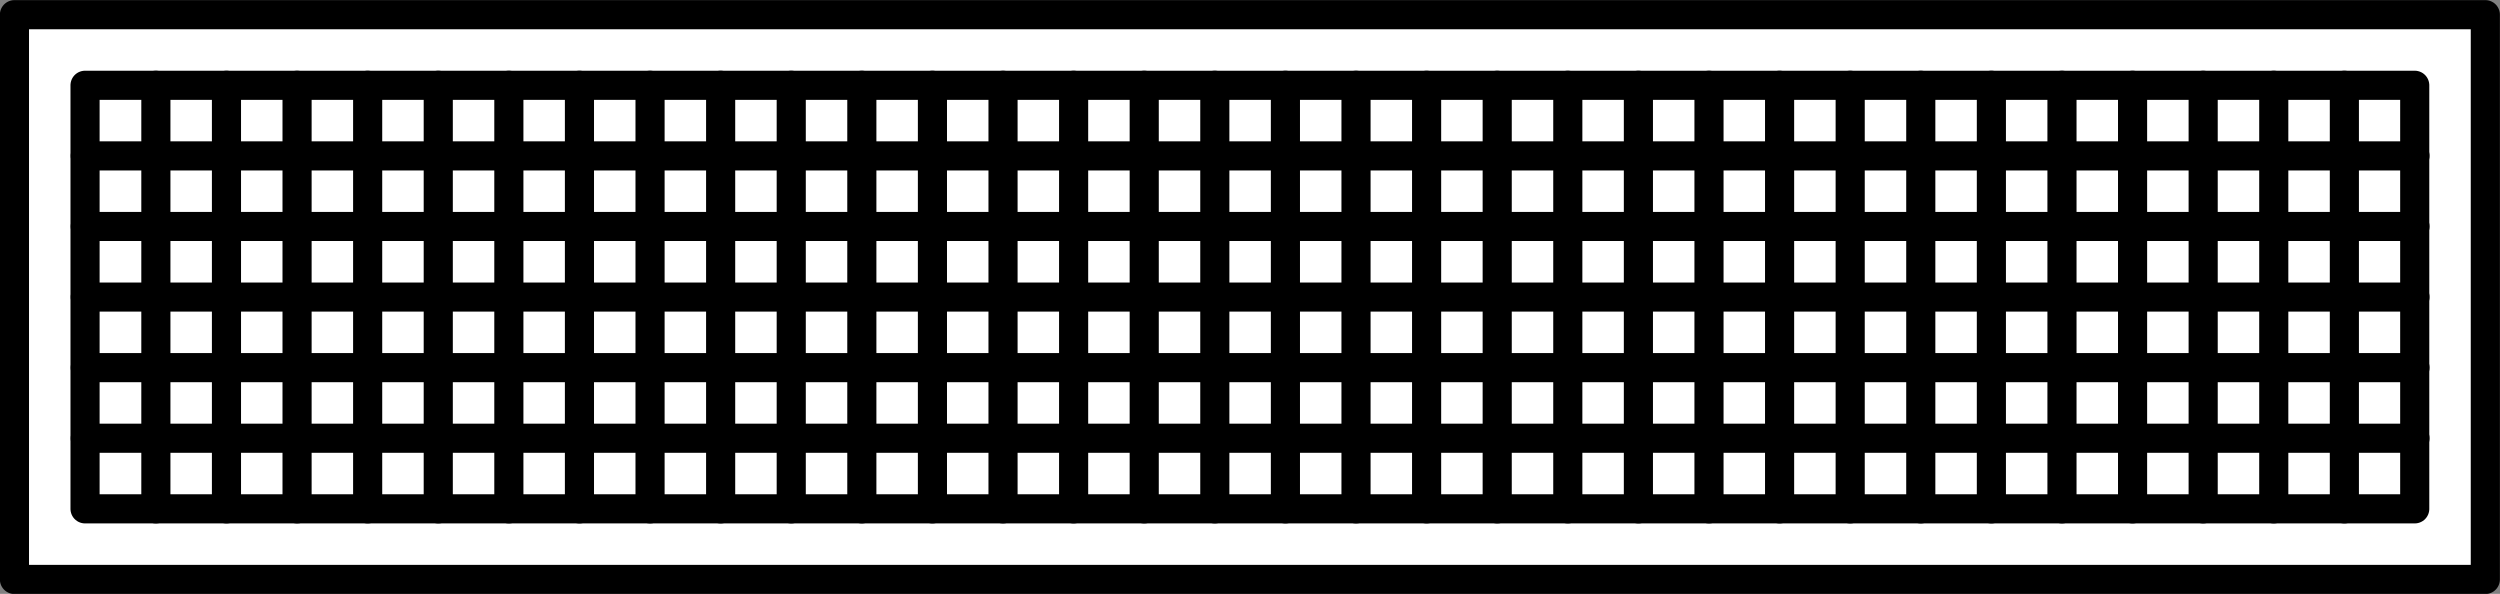 <?xml version="1.0" encoding="UTF-8" standalone="no"?>
<!-- This file was created by the DynamicDraw's "SVG Export" plug-in version 1.1.2.-->

<svg
   xmlns:dc="http://purl.org/dc/elements/1.1/"
   xmlns:cc="http://creativecommons.org/ns#"
   xmlns:rdf="http://www.w3.org/1999/02/22-rdf-syntax-ns#"
   xmlns:svg="http://www.w3.org/2000/svg"
   xmlns="http://www.w3.org/2000/svg"
   xmlns:sodipodi="http://sodipodi.sourceforge.net/DTD/sodipodi-0.dtd"
   xmlns:inkscape="http://www.inkscape.org/namespaces/inkscape"
   width="10.73mm"
   height="2.549mm"
   viewBox="0 0 10.73 2.549"
   version="1.1"
   id="svg84"
   sodipodi:docname="LEDバーA.svg"
   inkscape:version="0.92.4 (5da689c313, 2019-01-14)">
  <rect x="0" y="0" width="10.73" height="2.549" fill="#808080" stroke="none"/>
  <defs
     id="defs88" />
  <sodipodi:namedview
     pagecolor="#ffffff"
     bordercolor="#666666"
     borderopacity="1"
     objecttolerance="10"
     gridtolerance="10"
     guidetolerance="10"
     inkscape:pageopacity="0"
     inkscape:pageshadow="2"
     inkscape:window-width="780"
     inkscape:window-height="480"
     id="namedview86"
     showgrid="false"
     inkscape:zoom="14.738694"
     inkscape:cx="20.276322"
     inkscape:cy="4.8178515"
     inkscape:window-x="0"
     inkscape:window-y="0"
     inkscape:window-maximized="0"
     inkscape:current-layer="svg84" />
  <g
     style="stroke-linecap:round;stroke-linejoin:round"
     id="g82"
     transform="translate(-0.2,-0.2)">
    <!-- start DynamicDraw object [1], type : FDOJ_GROUP -->
    <g
       id="g80">
      <!-- group -->
      <!-- start DynamicDraw object [1], type : FDOJ_RECT -->
      <rect
         x="4.353"
         y="-3.828"
         width="2.424"
         height="10.605"
         style="fill:#ffffff;stroke:#000000;stroke-width:0.125"
         transform="rotate(-90,5.565,1.475)"
         id="rect2" />
      <!-- end DynamicDraw object [1], type : FDOJ_RECT -->
      <!-- start DynamicDraw object [2], type : FDOJ_RECT -->
      <rect
         x="4.656"
         y="-3.525"
         width="1.818"
         height="9.999"
         style="fill:#ffffff;stroke:#000000;stroke-width:0.125"
         transform="rotate(-90,5.565,1.475)"
         id="rect4" />
      <!-- end DynamicDraw object [2], type : FDOJ_RECT -->
      <!-- start DynamicDraw object [3], type : FDOJ_LINE -->
      <line
         x1="0.869"
         y1="0.566"
         x2="0.869"
         y2="2.384"
         style="fill:#ffffff;stroke:#000000;stroke-width:0.125"
         id="line6" />
      <!-- end DynamicDraw object [3], type : FDOJ_LINE -->
      <!-- start DynamicDraw object [4], type : FDOJ_LINE -->
      <line
         x1="1.172"
         y1="0.566"
         x2="1.172"
         y2="2.384"
         style="fill:#ffffff;stroke:#000000;stroke-width:0.125"
         id="line8" />
      <!-- end DynamicDraw object [4], type : FDOJ_LINE -->
      <!-- start DynamicDraw object [5], type : FDOJ_LINE -->
      <line
         x1="1.475"
         y1="0.566"
         x2="1.475"
         y2="2.384"
         style="fill:#ffffff;stroke:#000000;stroke-width:0.125"
         id="line10" />
      <!-- end DynamicDraw object [5], type : FDOJ_LINE -->
      <!-- start DynamicDraw object [6], type : FDOJ_LINE -->
      <line
         x1="1.778"
         y1="0.566"
         x2="1.778"
         y2="2.384"
         style="fill:#ffffff;stroke:#000000;stroke-width:0.125"
         id="line12" />
      <!-- end DynamicDraw object [6], type : FDOJ_LINE -->
      <!-- start DynamicDraw object [7], type : FDOJ_LINE -->
      <line
         x1="2.081"
         y1="0.566"
         x2="2.081"
         y2="2.384"
         style="fill:#ffffff;stroke:#000000;stroke-width:0.125"
         id="line14" />
      <!-- end DynamicDraw object [7], type : FDOJ_LINE -->
      <!-- start DynamicDraw object [8], type : FDOJ_LINE -->
      <line
         x1="2.384"
         y1="0.566"
         x2="2.384"
         y2="2.384"
         style="fill:#ffffff;stroke:#000000;stroke-width:0.125"
         id="line16" />
      <!-- end DynamicDraw object [8], type : FDOJ_LINE -->
      <!-- start DynamicDraw object [9], type : FDOJ_LINE -->
      <line
         x1="2.687"
         y1="0.566"
         x2="2.687"
         y2="2.384"
         style="fill:#ffffff;stroke:#000000;stroke-width:0.125"
         id="line18" />
      <!-- end DynamicDraw object [9], type : FDOJ_LINE -->
      <!-- start DynamicDraw object [10], type : FDOJ_LINE -->
      <line
         x1="2.99"
         y1="0.566"
         x2="2.99"
         y2="2.384"
         style="fill:#ffffff;stroke:#000000;stroke-width:0.125"
         id="line20" />
      <!-- end DynamicDraw object [10], type : FDOJ_LINE -->
      <!-- start DynamicDraw object [11], type : FDOJ_LINE -->
      <line
         x1="3.293"
         y1="0.566"
         x2="3.293"
         y2="2.384"
         style="fill:#ffffff;stroke:#000000;stroke-width:0.125"
         id="line22" />
      <!-- end DynamicDraw object [11], type : FDOJ_LINE -->
      <!-- start DynamicDraw object [12], type : FDOJ_LINE -->
      <line
         x1="3.596"
         y1="0.566"
         x2="3.596"
         y2="2.384"
         style="fill:#ffffff;stroke:#000000;stroke-width:0.125"
         id="line24" />
      <!-- end DynamicDraw object [12], type : FDOJ_LINE -->
      <!-- start DynamicDraw object [13], type : FDOJ_LINE -->
      <line
         x1="3.899"
         y1="0.566"
         x2="3.899"
         y2="2.384"
         style="fill:#ffffff;stroke:#000000;stroke-width:0.125"
         id="line26" />
      <!-- end DynamicDraw object [13], type : FDOJ_LINE -->
      <!-- start DynamicDraw object [14], type : FDOJ_LINE -->
      <line
         x1="4.202"
         y1="0.566"
         x2="4.202"
         y2="2.384"
         style="fill:#ffffff;stroke:#000000;stroke-width:0.125"
         id="line28" />
      <!-- end DynamicDraw object [14], type : FDOJ_LINE -->
      <!-- start DynamicDraw object [15], type : FDOJ_LINE -->
      <line
         x1="4.505"
         y1="0.566"
         x2="4.505"
         y2="2.384"
         style="fill:#ffffff;stroke:#000000;stroke-width:0.125"
         id="line30" />
      <!-- end DynamicDraw object [15], type : FDOJ_LINE -->
      <!-- start DynamicDraw object [16], type : FDOJ_LINE -->
      <line
         x1="4.808"
         y1="0.566"
         x2="4.808"
         y2="2.384"
         style="fill:#ffffff;stroke:#000000;stroke-width:0.125"
         id="line32" />
      <!-- end DynamicDraw object [16], type : FDOJ_LINE -->
      <!-- start DynamicDraw object [17], type : FDOJ_LINE -->
      <line
         x1="5.111"
         y1="0.566"
         x2="5.111"
         y2="2.384"
         style="fill:#ffffff;stroke:#000000;stroke-width:0.125"
         id="line34" />
      <!-- end DynamicDraw object [17], type : FDOJ_LINE -->
      <!-- start DynamicDraw object [18], type : FDOJ_LINE -->
      <line
         x1="5.414"
         y1="0.566"
         x2="5.414"
         y2="2.384"
         style="fill:#ffffff;stroke:#000000;stroke-width:0.125"
         id="line36" />
      <!-- end DynamicDraw object [18], type : FDOJ_LINE -->
      <!-- start DynamicDraw object [19], type : FDOJ_LINE -->
      <line
         x1="10.565"
         y1="0.869"
         x2="0.566"
         y2="0.869"
         style="fill:#ffffff;stroke:#000000;stroke-width:0.125"
         id="line38" />
      <!-- end DynamicDraw object [19], type : FDOJ_LINE -->
      <!-- start DynamicDraw object [20], type : FDOJ_LINE -->
      <line
         x1="10.565"
         y1="1.172"
         x2="0.566"
         y2="1.172"
         style="fill:#ffffff;stroke:#000000;stroke-width:0.125"
         id="line40" />
      <!-- end DynamicDraw object [20], type : FDOJ_LINE -->
      <!-- start DynamicDraw object [21], type : FDOJ_LINE -->
      <line
         x1="10.565"
         y1="1.475"
         x2="0.566"
         y2="1.475"
         style="fill:#ffffff;stroke:#000000;stroke-width:0.125"
         id="line42" />
      <!-- end DynamicDraw object [21], type : FDOJ_LINE -->
      <!-- start DynamicDraw object [22], type : FDOJ_LINE -->
      <line
         x1="10.565"
         y1="2.081"
         x2="0.566"
         y2="2.081"
         style="fill:#ffffff;stroke:#000000;stroke-width:0.125"
         id="line44" />
      <!-- end DynamicDraw object [22], type : FDOJ_LINE -->
      <!-- start DynamicDraw object [23], type : FDOJ_LINE -->
      <line
         x1="10.565"
         y1="1.778"
         x2="0.566"
         y2="1.778"
         style="fill:#ffffff;stroke:#000000;stroke-width:0.125"
         id="line46" />
      <!-- end DynamicDraw object [23], type : FDOJ_LINE -->
      <!-- start DynamicDraw object [24], type : FDOJ_LINE -->
      <line
         x1="5.717"
         y1="0.566"
         x2="5.717"
         y2="2.384"
         style="fill:#ffffff;stroke:#000000;stroke-width:0.125"
         id="line48" />
      <!-- end DynamicDraw object [24], type : FDOJ_LINE -->
      <!-- start DynamicDraw object [25], type : FDOJ_LINE -->
      <line
         x1="6.02"
         y1="0.566"
         x2="6.02"
         y2="2.384"
         style="fill:#ffffff;stroke:#000000;stroke-width:0.125"
         id="line50" />
      <!-- end DynamicDraw object [25], type : FDOJ_LINE -->
      <!-- start DynamicDraw object [26], type : FDOJ_LINE -->
      <line
         x1="6.323"
         y1="0.566"
         x2="6.323"
         y2="2.384"
         style="fill:#ffffff;stroke:#000000;stroke-width:0.125"
         id="line52" />
      <!-- end DynamicDraw object [26], type : FDOJ_LINE -->
      <!-- start DynamicDraw object [27], type : FDOJ_LINE -->
      <line
         x1="6.626"
         y1="0.566"
         x2="6.626"
         y2="2.384"
         style="fill:#ffffff;stroke:#000000;stroke-width:0.125"
         id="line54" />
      <!-- end DynamicDraw object [27], type : FDOJ_LINE -->
      <!-- start DynamicDraw object [28], type : FDOJ_LINE -->
      <line
         x1="6.929"
         y1="0.566"
         x2="6.929"
         y2="2.384"
         style="fill:#ffffff;stroke:#000000;stroke-width:0.125"
         id="line56" />
      <!-- end DynamicDraw object [28], type : FDOJ_LINE -->
      <!-- start DynamicDraw object [29], type : FDOJ_LINE -->
      <line
         x1="7.232"
         y1="0.566"
         x2="7.232"
         y2="2.384"
         style="fill:#ffffff;stroke:#000000;stroke-width:0.125"
         id="line58" />
      <!-- end DynamicDraw object [29], type : FDOJ_LINE -->
      <!-- start DynamicDraw object [30], type : FDOJ_LINE -->
      <line
         x1="7.535"
         y1="0.566"
         x2="7.535"
         y2="2.384"
         style="fill:#ffffff;stroke:#000000;stroke-width:0.125"
         id="line60" />
      <!-- end DynamicDraw object [30], type : FDOJ_LINE -->
      <!-- start DynamicDraw object [31], type : FDOJ_LINE -->
      <line
         x1="7.838"
         y1="0.566"
         x2="7.838"
         y2="2.384"
         style="fill:#ffffff;stroke:#000000;stroke-width:0.125"
         id="line62" />
      <!-- end DynamicDraw object [31], type : FDOJ_LINE -->
      <!-- start DynamicDraw object [32], type : FDOJ_LINE -->
      <line
         x1="8.141"
         y1="0.566"
         x2="8.141"
         y2="2.384"
         style="fill:#ffffff;stroke:#000000;stroke-width:0.125"
         id="line64" />
      <!-- end DynamicDraw object [32], type : FDOJ_LINE -->
      <!-- start DynamicDraw object [33], type : FDOJ_LINE -->
      <line
         x1="8.444"
         y1="0.566"
         x2="8.444"
         y2="2.384"
         style="fill:#ffffff;stroke:#000000;stroke-width:0.125"
         id="line66" />
      <!-- end DynamicDraw object [33], type : FDOJ_LINE -->
      <!-- start DynamicDraw object [34], type : FDOJ_LINE -->
      <line
         x1="8.747"
         y1="0.566"
         x2="8.747"
         y2="2.384"
         style="fill:#ffffff;stroke:#000000;stroke-width:0.125"
         id="line68" />
      <!-- end DynamicDraw object [34], type : FDOJ_LINE -->
      <!-- start DynamicDraw object [35], type : FDOJ_LINE -->
      <line
         x1="9.05"
         y1="0.566"
         x2="9.05"
         y2="2.384"
         style="fill:#ffffff;stroke:#000000;stroke-width:0.125"
         id="line70" />
      <!-- end DynamicDraw object [35], type : FDOJ_LINE -->
      <!-- start DynamicDraw object [36], type : FDOJ_LINE -->
      <line
         x1="9.353"
         y1="0.566"
         x2="9.353"
         y2="2.384"
         style="fill:#ffffff;stroke:#000000;stroke-width:0.125"
         id="line72" />
      <!-- end DynamicDraw object [36], type : FDOJ_LINE -->
      <!-- start DynamicDraw object [37], type : FDOJ_LINE -->
      <line
         x1="9.656"
         y1="0.566"
         x2="9.656"
         y2="2.384"
         style="fill:#ffffff;stroke:#000000;stroke-width:0.125"
         id="line74" />
      <!-- end DynamicDraw object [37], type : FDOJ_LINE -->
      <!-- start DynamicDraw object [38], type : FDOJ_LINE -->
      <line
         x1="9.959"
         y1="0.566"
         x2="9.959"
         y2="2.384"
         style="fill:#ffffff;stroke:#000000;stroke-width:0.125"
         id="line76" />
      <!-- end DynamicDraw object [38], type : FDOJ_LINE -->
      <!-- start DynamicDraw object [39], type : FDOJ_LINE -->
      <line
         x1="10.262"
         y1="0.566"
         x2="10.262"
         y2="2.384"
         style="fill:#ffffff;stroke:#000000;stroke-width:0.125"
         id="line78" />
      <!-- end DynamicDraw object [39], type : FDOJ_LINE -->
    </g>
    <!-- group -->
    <!-- end DynamicDraw object [1], type : FDOJ_GROUP -->
  </g>
  <!-- stroke-linecap, etc -->
</svg>
